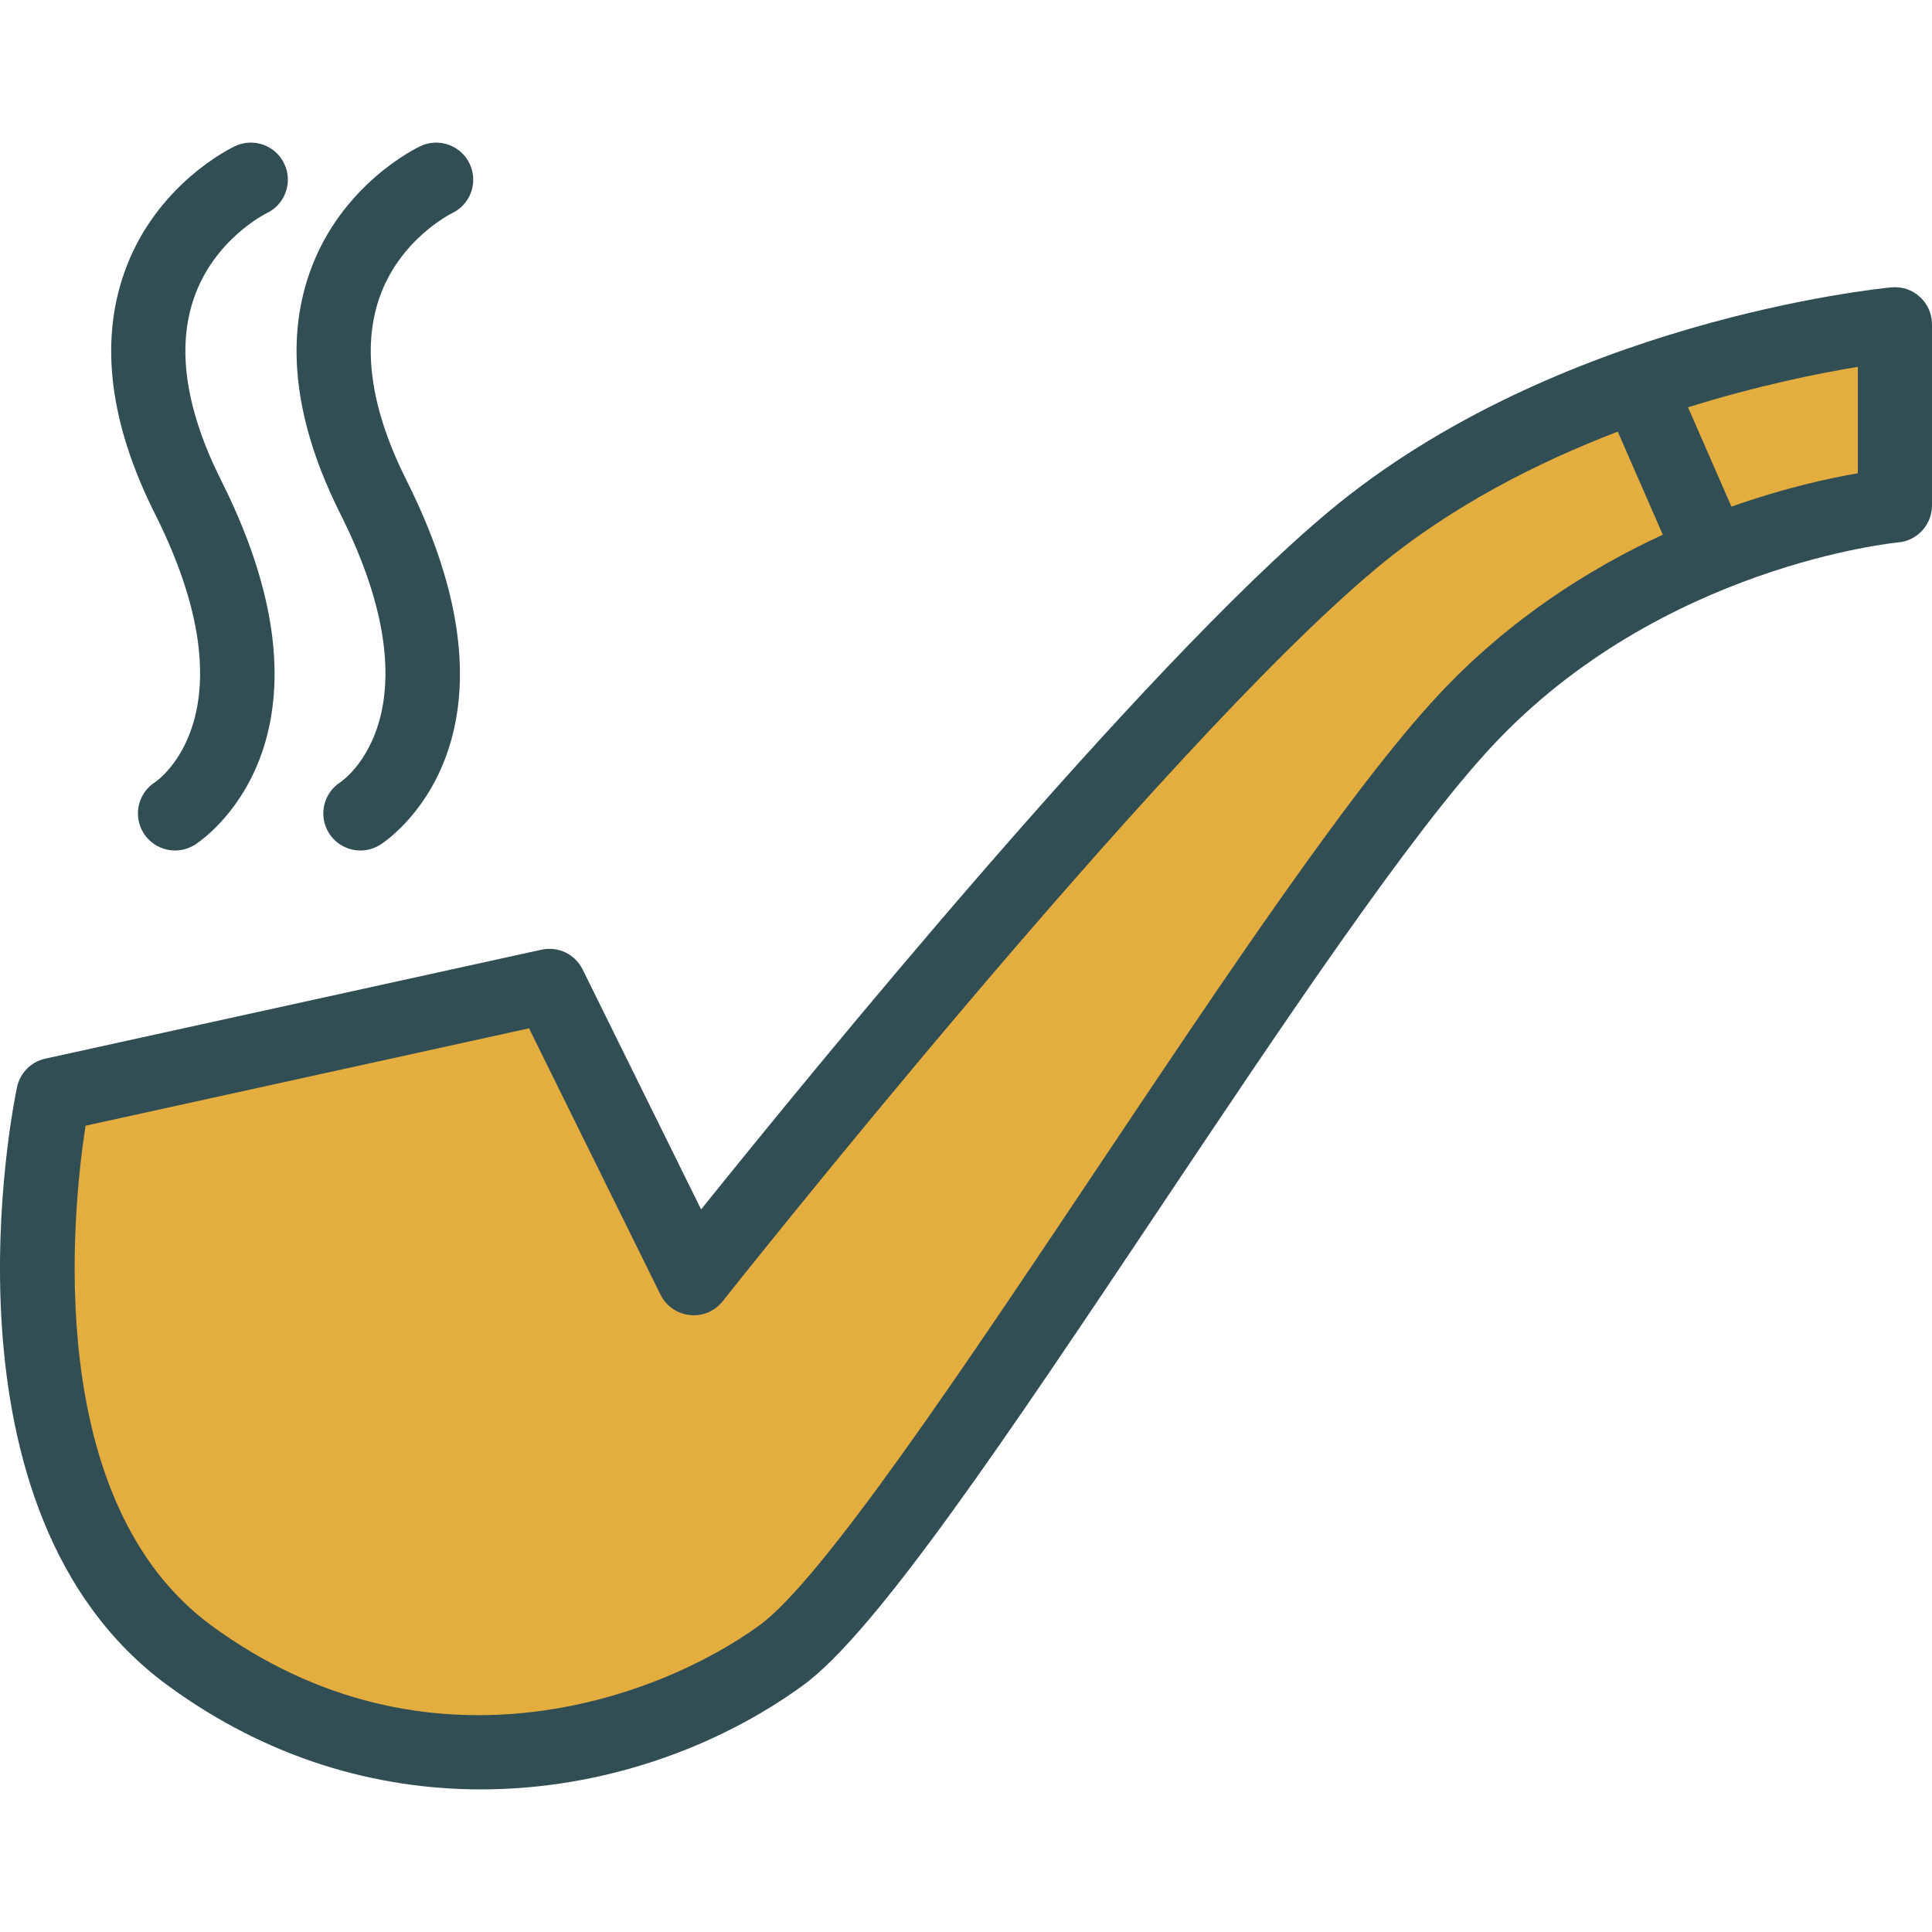 <?xml version="1.0" encoding="iso-8859-1"?>
<!-- Generator: Adobe Illustrator 19.0.0, SVG Export Plug-In . SVG Version: 6.00 Build 0)  -->
<svg version="1.1" id="Layer_1" xmlns="http://www.w3.org/2000/svg" xmlns:xlink="http://www.w3.org/1999/xlink" x="0px" y="0px"
	 viewBox="0 0 512 512" style="enable-background:new 0 0 512 512;" xml:space="preserve">
<path style="fill:#314E55;" d="M508.786,78.669c-2.044-1.871-4.692-2.763-7.541-2.514c-3.588,0.336-88.635,8.904-149.149,59.439
	c-49.652,41.468-137.069,148.525-166.294,184.917l-31.394-63.584c-1.996-4.039-6.409-6.208-10.919-5.248l-131.475,28.87
	c-3.761,0.825-6.697,3.78-7.503,7.561c-0.969,4.567-22.998,112.42,39.933,158.542c26.635,19.525,55.495,27.556,82.994,27.556
	c32.238,0,62.605-11.043,85.315-27.527c19.458-14.133,54.2-66.097,94.43-126.256c32.718-48.923,66.548-99.515,88.462-122.926
	c44.567-47.628,106.769-53.692,107.383-53.749c5.076-0.451,8.971-4.701,8.971-9.787V85.932C512,83.169,510.829,80.53,508.786,78.669
	z"/>
<g>
	<path style="fill:#E4AD40;" d="M381.292,184.066c-23.008,24.591-57.289,75.855-90.449,125.44
		c-35.894,53.682-73.015,109.196-89.643,121.266c-27.086,19.669-88.136,41.813-145.148,0.029
		c-45.018-32.996-36.843-110.137-33.38-132.473l117.525-25.81l34.829,70.559c1.487,3.022,4.423,5.076,7.781,5.421
		c3.329,0.403,6.639-1.027,8.731-3.675c1.151-1.459,115.74-146.203,173.145-194.147c19.671-16.426,42.577-28.062,64.041-36.288
		l11.939,27.316C421.306,150.642,400.074,163.997,381.292,184.066z"/>
	<path style="fill:#E4AD40;" d="M492.35,125.414c-7.633,1.309-19.526,3.901-33.501,8.851l-11.507-26.328
		c18.683-5.827,34.956-9.079,45.008-10.721V125.414z"/>
</g>
<g>
	<path style="fill:#314E55;" d="M41.143,207.246c-4.586,2.898-5.968,8.961-3.08,13.557c1.871,2.965,5.066,4.586,8.328,4.586
		c1.785,0,3.598-0.489,5.229-1.506c1.717-1.084,41.756-27.345,7.014-96.522c-9.374-18.671-11.83-34.896-7.292-48.213
		c5.335-15.678,19.026-22.5,19.314-22.643c4.883-2.303,6.995-8.117,4.721-13.02c-2.274-4.922-8.117-7.062-13.049-4.778
		c-0.864,0.403-21.214,10.074-29.446,33.696c-6.486,18.585-3.723,40.048,8.194,63.785C67.433,188.662,42.113,206.594,41.143,207.246
		z"/>
	<path style="fill:#314E55;" d="M90.268,207.246c-4.586,2.898-5.968,8.961-3.08,13.557c1.871,2.965,5.066,4.586,8.328,4.586
		c1.785,0,3.598-0.489,5.229-1.506c1.717-1.084,41.756-27.345,7.014-96.522c-9.374-18.671-11.83-34.896-7.292-48.213
		c5.335-15.678,19.026-22.5,19.314-22.643c4.883-2.303,6.995-8.117,4.721-13.02c-2.274-4.922-8.117-7.062-13.049-4.778
		c-0.864,0.403-21.214,10.074-29.446,33.696c-6.486,18.585-3.723,40.048,8.194,63.785
		C116.557,188.662,91.237,206.594,90.268,207.246z"/>
</g>
<g>
</g>
<g>
</g>
<g>
</g>
<g>
</g>
<g>
</g>
<g>
</g>
<g>
</g>
<g>
</g>
<g>
</g>
<g>
</g>
<g>
</g>
<g>
</g>
<g>
</g>
<g>
</g>
<g>
</g>
</svg>
